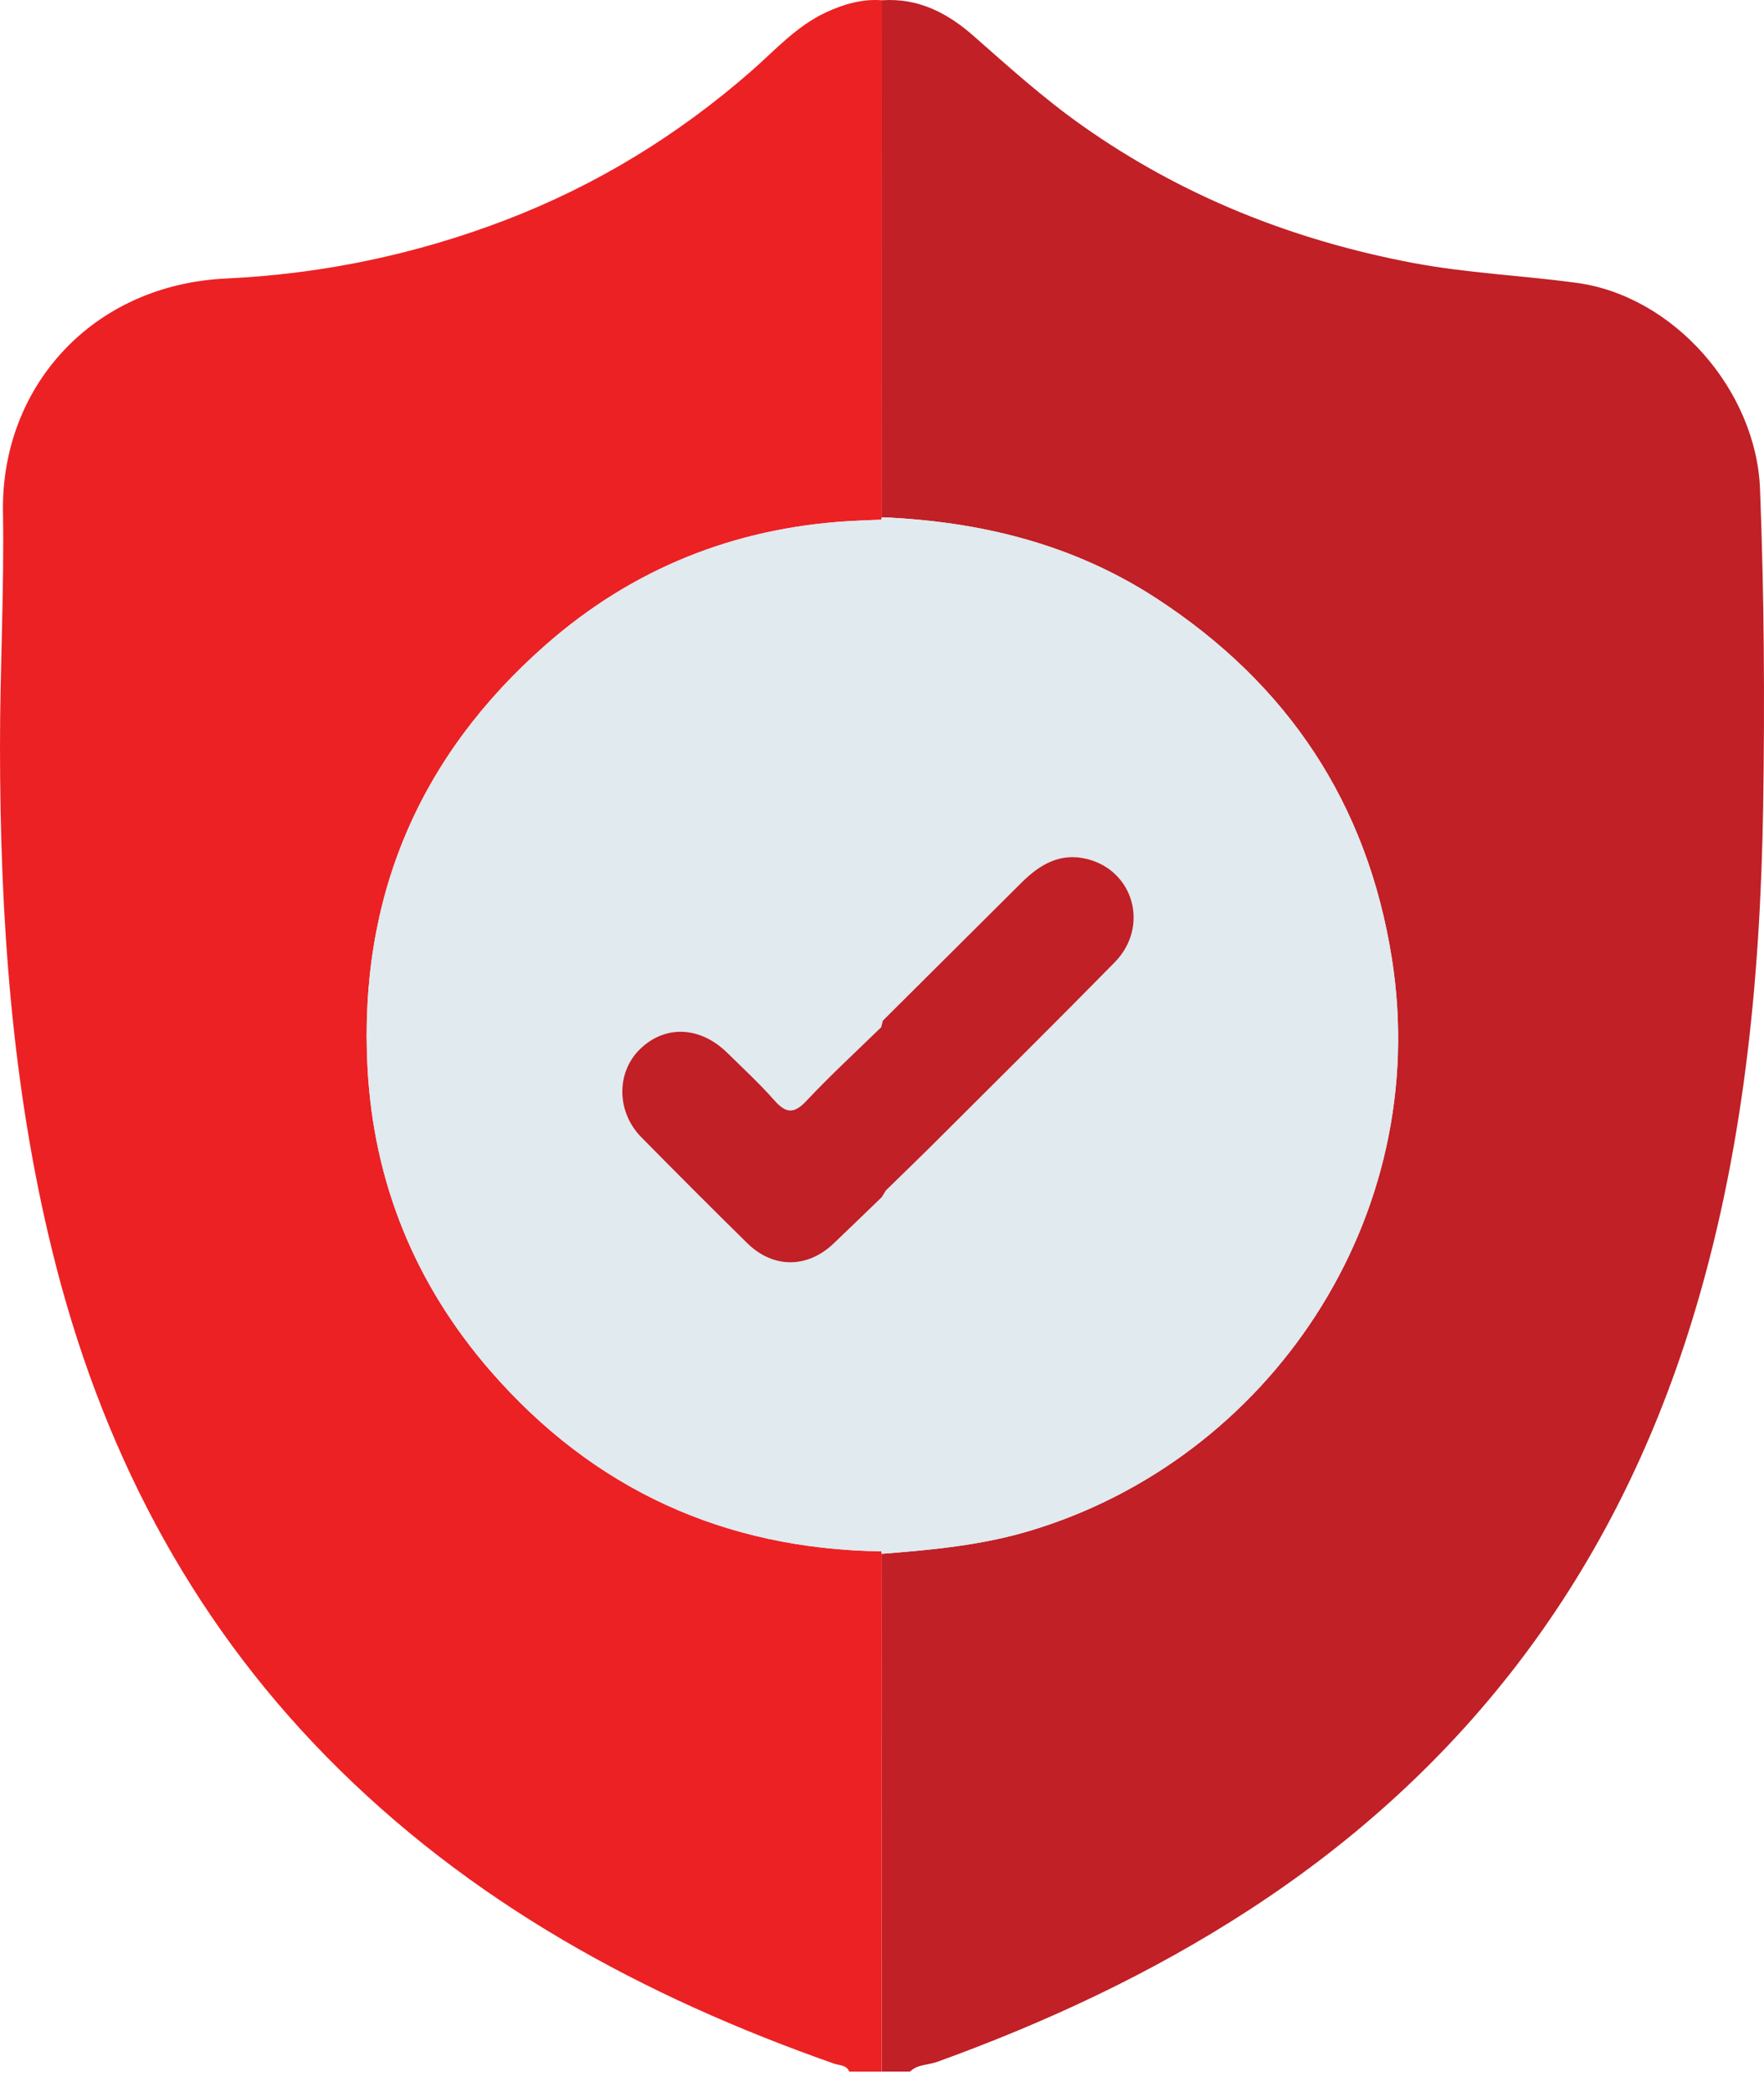 <svg width="70" height="83" viewBox="0 0 70 83" fill="none" xmlns="http://www.w3.org/2000/svg">
<path d="M35 0.011C36.428 -0.09 37.594 0.511 38.623 1.417C40.027 2.652 41.415 3.905 42.949 4.987C46.91 7.783 51.299 9.524 56.047 10.427C58.203 10.836 60.392 10.927 62.559 11.22C66.43 11.743 69.692 15.49 69.843 19.404C70.004 23.603 70.034 27.803 69.966 32C69.855 38.955 69.181 45.843 67.102 52.527C64.046 62.362 58.241 70.126 49.596 75.751C45.71 78.279 41.544 80.22 37.194 81.795C36.835 81.926 36.412 81.889 36.112 82.182C35.738 82.182 35.363 82.182 34.989 82.182C34.992 75.335 34.995 68.487 34.998 61.64C36.965 61.487 38.921 61.308 40.83 60.74C50.352 57.908 56.864 48.318 55.231 38.015C54.254 31.858 51.096 27.132 45.897 23.743C42.589 21.586 38.9 20.684 34.998 20.521C34.998 13.685 34.998 6.848 35 0.011Z" fill="#C02026"/>
<path d="M34.997 61.642C34.993 68.489 34.99 75.337 34.987 82.184C34.558 82.184 34.131 82.184 33.702 82.184C33.589 81.913 33.313 81.942 33.099 81.868C25.545 79.212 18.641 75.475 12.973 69.708C7.433 64.073 3.966 57.298 2.085 49.675C0.46 43.089 0.002 36.377 1.12365e-05 29.623C-0.002 26.521 0.171 23.416 0.118 20.315C0.035 15.364 3.642 11.301 8.968 11.049C12.777 10.87 16.484 10.1 20.057 8.731C23.665 7.349 26.901 5.364 29.807 2.825C30.75 2.001 31.595 1.046 32.755 0.502C33.463 0.169 34.202 -0.05 35 0.01C35 6.846 34.998 13.684 34.997 20.52C34.982 20.55 34.974 20.583 34.972 20.617C34.545 20.634 34.118 20.647 33.691 20.673C29.131 20.945 25.094 22.566 21.673 25.566C16.615 30.002 14.23 35.624 14.585 42.36C14.827 46.921 16.476 50.949 19.462 54.385C23.546 59.083 28.742 61.455 34.974 61.542C34.974 61.579 34.982 61.611 34.997 61.642Z" fill="#EC2124"/>
<path d="M55.231 38.015C54.254 31.858 51.095 27.132 45.897 23.743C42.589 21.585 38.9 20.684 34.998 20.521C34.984 20.552 34.976 20.584 34.972 20.618C34.545 20.637 34.118 20.649 33.691 20.675C29.131 20.945 25.094 22.566 21.672 25.568C16.615 30.003 14.229 35.625 14.585 42.362C14.827 46.923 16.476 50.952 19.462 54.388C23.544 59.084 28.742 61.456 34.972 61.545C34.976 61.579 34.984 61.611 34.998 61.642C36.964 61.487 38.921 61.309 40.83 60.74C50.352 57.907 56.864 48.318 55.231 38.015ZM44.235 38.176C41.915 40.538 39.559 42.868 37.215 45.207C36.535 45.886 35.843 46.552 35.156 47.224C35.101 47.315 35.045 47.405 34.989 47.495C34.355 48.106 33.721 48.721 33.084 49.328C32.041 50.323 30.684 50.331 29.653 49.319C28.241 47.931 26.842 46.528 25.452 45.119C24.451 44.103 24.447 42.526 25.416 41.601C26.41 40.653 27.791 40.715 28.859 41.765C29.489 42.384 30.14 42.986 30.724 43.647C31.18 44.164 31.5 44.208 32.001 43.672C32.951 42.66 33.976 41.718 34.971 40.748C34.992 40.662 35.011 40.578 35.032 40.493C36.868 38.665 38.703 36.836 40.54 35.011C41.254 34.302 42.062 33.816 43.119 34.073C44.996 34.528 45.62 36.765 44.235 38.176Z" fill="#E0EAEF"/>
<path d="M44.235 38.176C41.915 40.538 39.559 42.868 37.215 45.207C36.535 45.886 35.843 46.552 35.156 47.224C35.101 47.315 35.045 47.405 34.989 47.495C34.355 48.106 33.721 48.721 33.084 49.328C32.041 50.323 30.684 50.331 29.653 49.319C28.241 47.931 26.841 46.528 25.452 45.119C24.451 44.103 24.447 42.526 25.416 41.601C26.409 40.653 27.791 40.716 28.858 41.765C29.489 42.384 30.14 42.986 30.724 43.647C31.18 44.164 31.5 44.208 32.001 43.672C32.951 42.66 33.976 41.718 34.971 40.748C34.992 40.662 35.011 40.577 35.032 40.492C36.868 38.665 38.703 36.836 40.54 35.011C41.254 34.302 42.062 33.816 43.119 34.073C44.996 34.528 45.62 36.765 44.235 38.176Z" fill="#C02026"/>
</svg>
